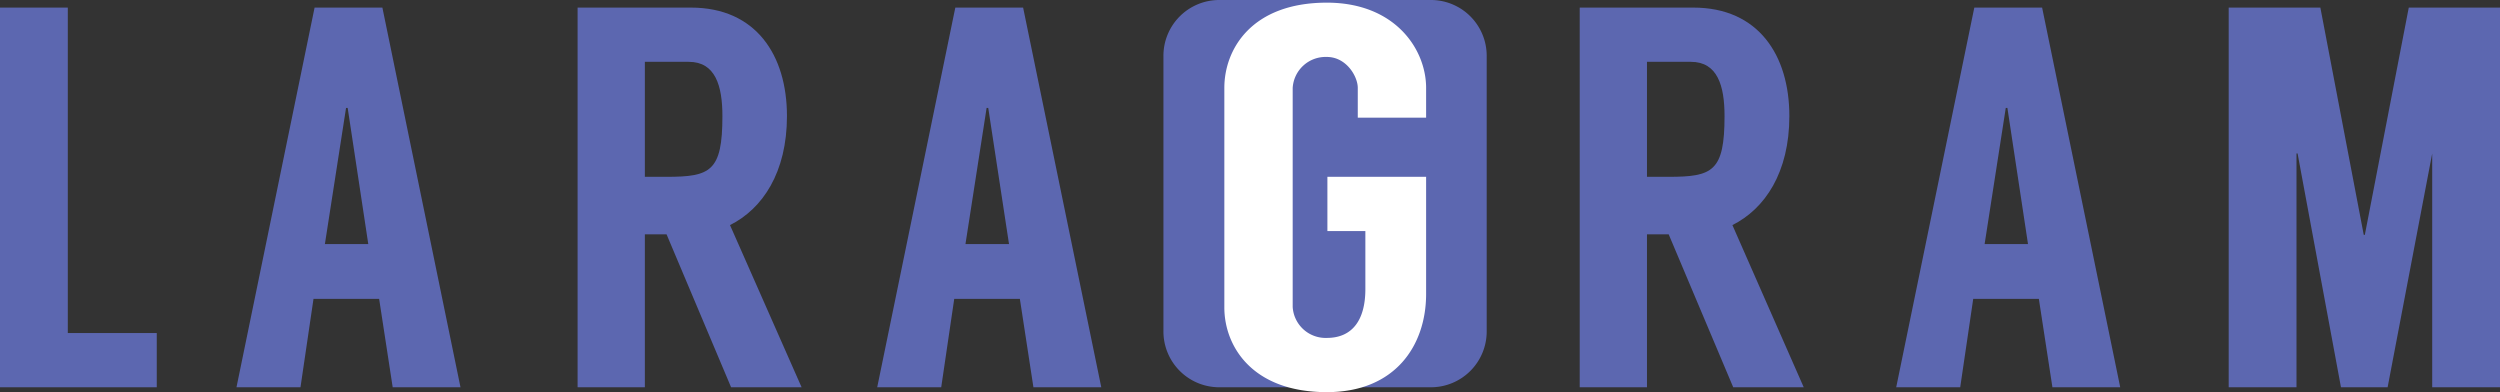 <svg id="Layer_1" data-name="Layer 1" xmlns="http://www.w3.org/2000/svg" viewBox="0 0 460.92 72.3"><rect x="0" y="0" width="460.92" height="72.3" fill="#333333" stroke="none"/><defs><style>.cls-1{fill:#5c67b0;}.cls-2{isolation:isolate;}.cls-3{fill:#fff;}</style></defs><title>logo</title><path class="cls-1" d="M268.6,85h-39a10.29,10.29,0,0,1-10.3-10.3V23.9a10.29,10.29,0,0,1,10.3-10.3h39a10.29,10.29,0,0,1,10.3,10.3V74.7A10.29,10.29,0,0,1,268.6,85Z" transform="translate(-4.8 -13.6)"/><g class="cls-2"><path class="cls-1" d="M33.7,75V85H4.8V15H17.3V75Z" transform="translate(-4.8 -13.6)"/></g><g class="cls-2"><path class="cls-1" d="M74.7,68.7H62.6L60.2,85H48.4L62.8,15H75.3L89.7,85H77.2Zm-2-10.1L68.9,33.5h-.3L64.7,58.6Z" transform="translate(-4.8 -13.6)"/></g><g class="cls-2"><path class="cls-1" d="M139.59,85l-11.9-28.2h-4V85h-12.4V15h20.9c12,0,17.7,8.79,17.7,20,0,10.4-4.5,17.1-10.5,20.1L152.59,85Zm-15.9-38.8h4c8.1,0,10.3-1,10.3-11.2,0-5.6-1.3-10-6.2-10h-8.1Z" transform="translate(-4.8 -13.6)"/></g><g class="cls-2"><path class="cls-3" d="M255.13,35.3V29.8c0-2.1-2.1-5.7-5.7-5.7a6.08,6.08,0,0,0-6.3,5.7V70.2a6.08,6.08,0,0,0,6.3,5.7c4.7,0,7.1-3.3,7.1-9V56.2h-7v-10h18.2V67.8c0,9.5-5.7,18.1-18.3,18.1-13.9,0-18.9-8.6-18.9-15.6V29.8c0-7.1,5-15.71,18.9-15.71,12.6,0,18.3,8.61,18.3,15.71v5.5Z" transform="translate(-4.8 -13.6)"/></g><g class="cls-2"><path class="cls-1" d="M192.83,68.7h-12.1L178.33,85h-11.8l14.4-70h12.5l14.41,70H195.33Zm-2-10.1L187,33.5h-.3l-3.9,25.1Z" transform="translate(-4.8 -13.6)"/></g><g class="cls-2"><path class="cls-1" d="M324.35,85l-11.9-28.2h-4V85h-12.4V15H317c12,0,17.7,8.79,17.7,20,0,10.4-4.5,17.1-10.5,20.1L337.35,85Zm-15.9-38.8h4c8.1,0,10.3-1,10.3-11.2,0-5.6-1.3-10-6.2-10h-8.1Z" transform="translate(-4.8 -13.6)"/></g><g class="cls-2"><path class="cls-1" d="M380.7,68.7H368.6L366.2,85H354.4l14.4-70h12.5l14.4,70H383.2Zm-2-10.1-3.8-25.1h-.3l-3.9,25.1Z" transform="translate(-4.8 -13.6)"/></g><g class="cls-2"><path class="cls-1" d="M465.72,15V85h-12.5V41.9L445,85h-8.6l-8-43.1h-.2V85h-12.5V15h16.9l8,41.9h.2l8.1-41.9Z" transform="translate(-4.8 -13.6)"/></g></svg>